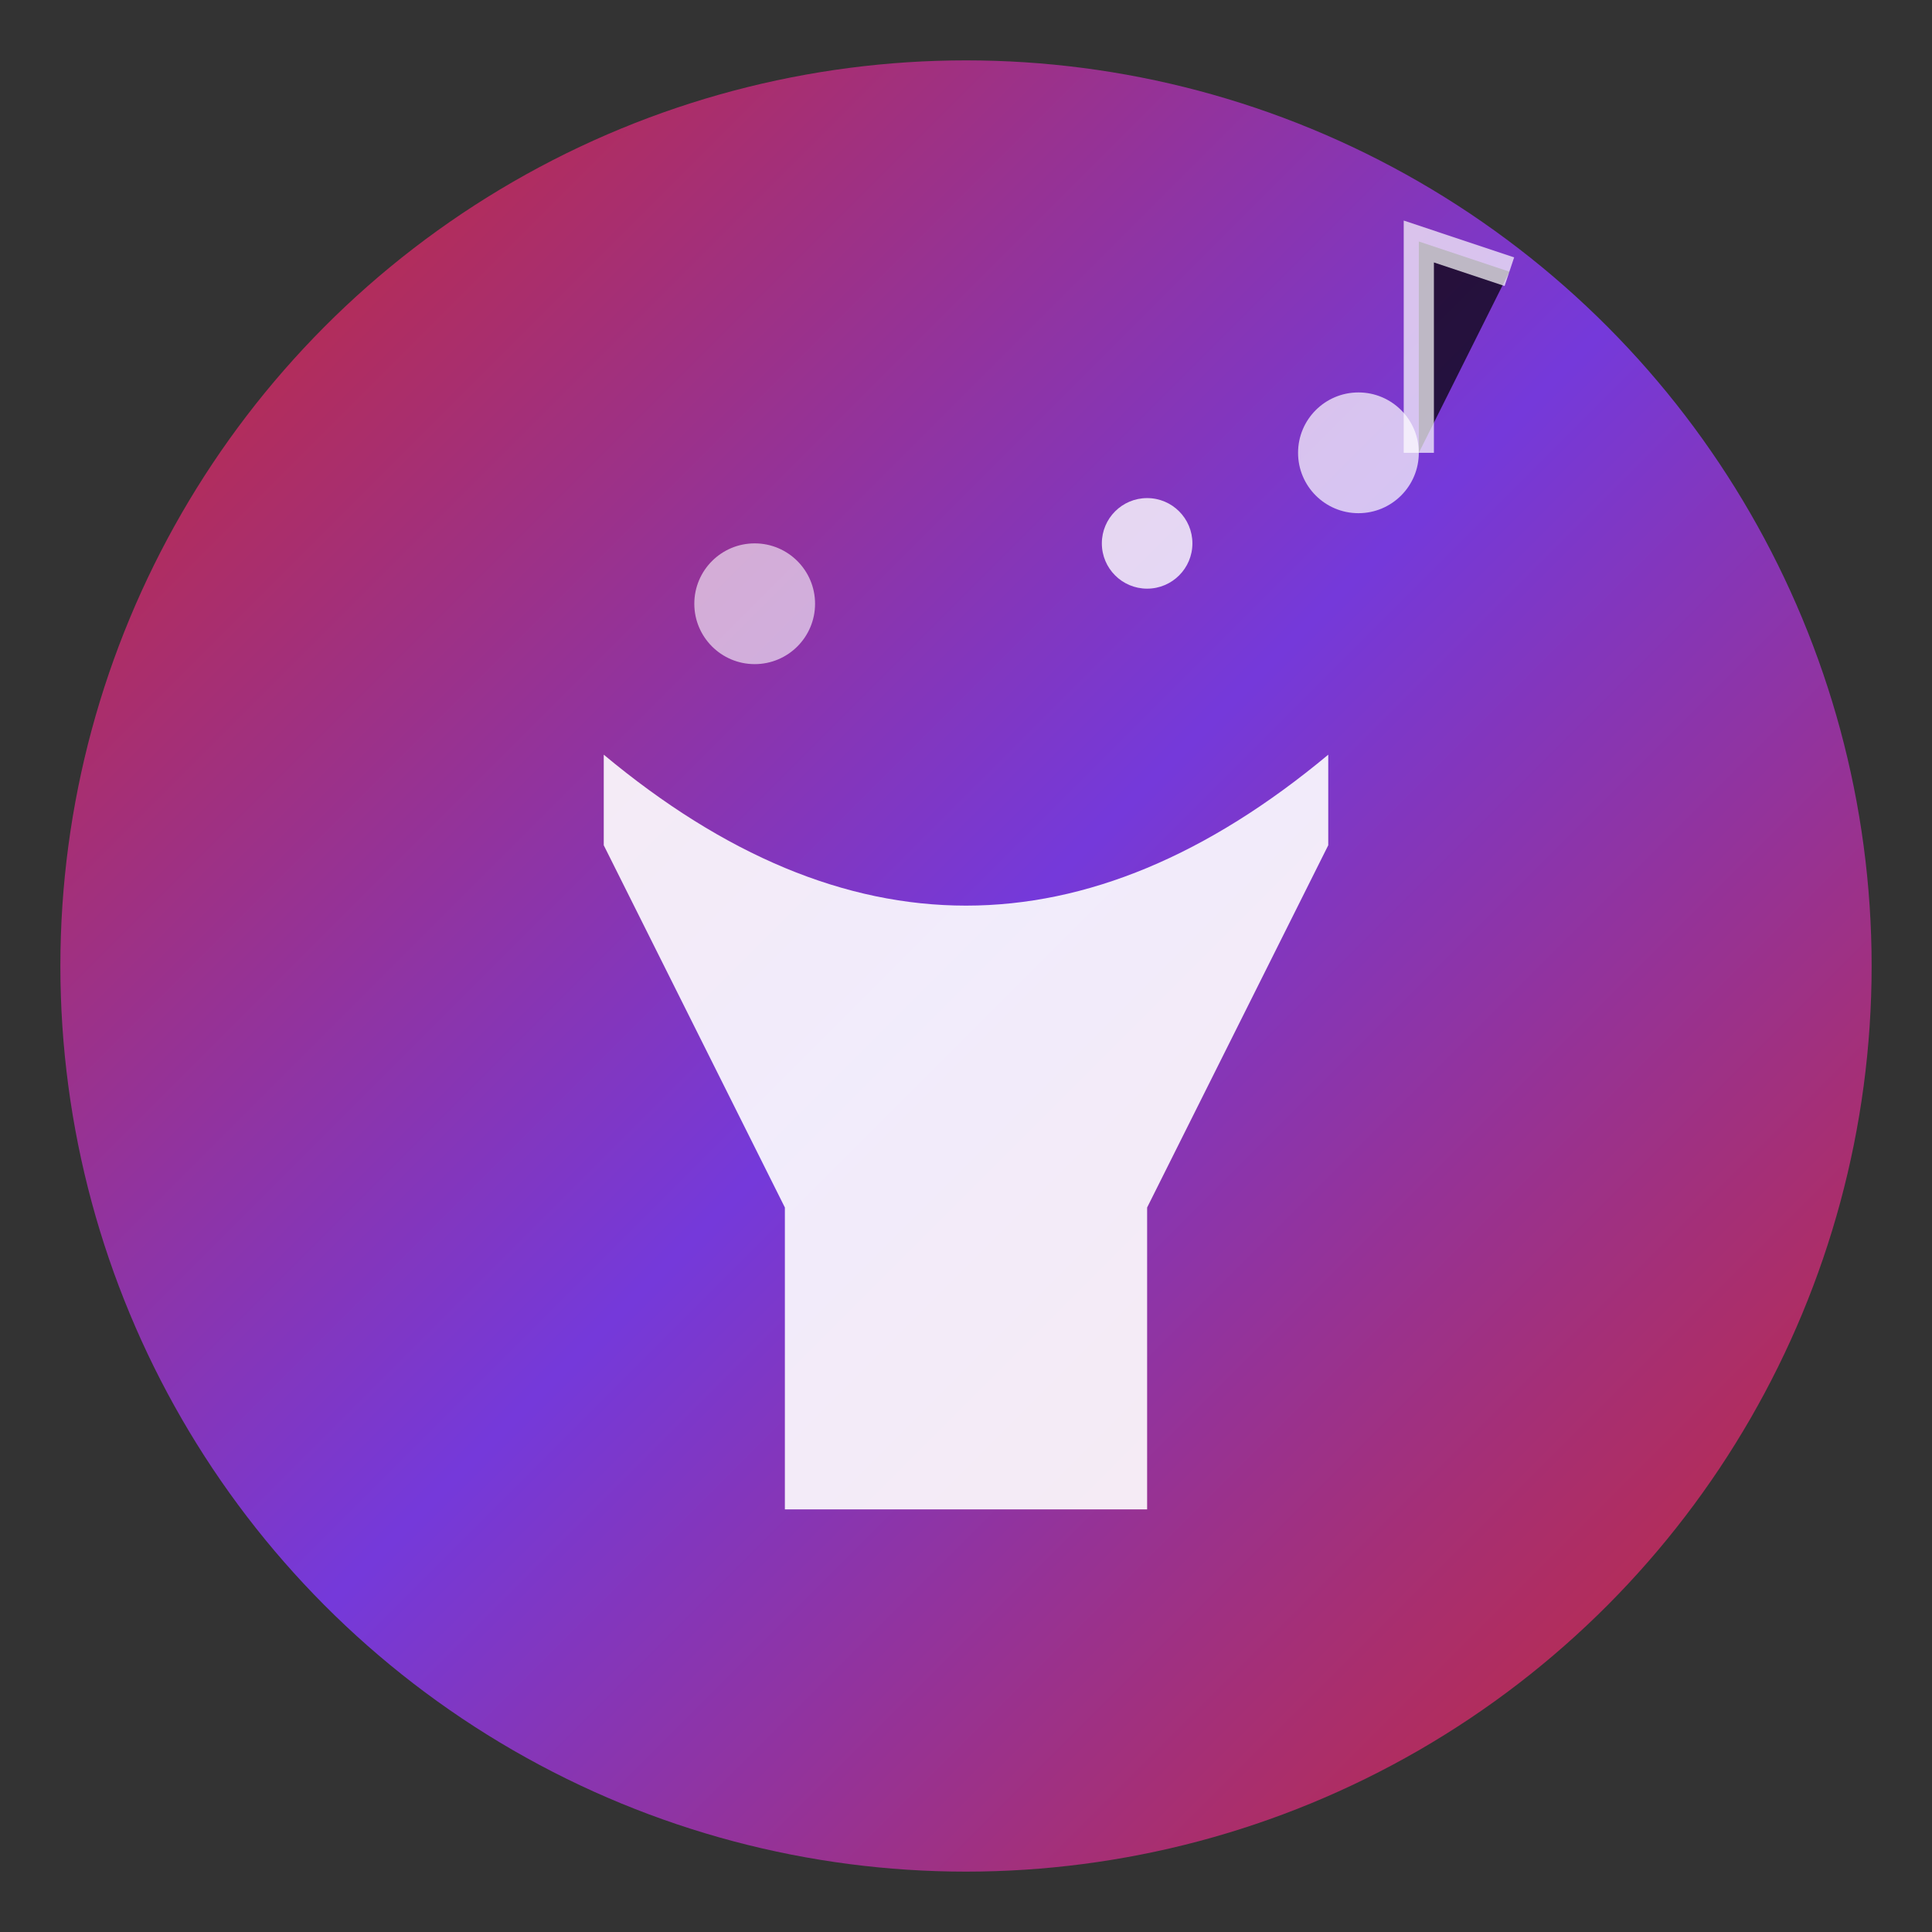 <svg xmlns="http://www.w3.org/2000/svg" viewBox="0 0 64 64" width="32" height="32">
  <rect x="0" y="0" width="64" height="64" fill="#333333" stroke="none"/>
  <defs>
    <linearGradient id="nightGradient" x1="0%" y1="0%" x2="100%" y2="100%">
      <stop offset="0%" style="stop-color:#dc2626"/>
      <stop offset="50%" style="stop-color:#7c3aed"/>
      <stop offset="100%" style="stop-color:#dc2626"/>
    </linearGradient>
  </defs>
  
  <!-- Fondo circular -->
  <circle cx="32" cy="32" r="30" fill="url(#nightGradient)" opacity="0.9"/>
  
  <!-- Silueta de copa de cóctel -->
  <path d="M20 25 Q32 35, 44 25 L44 28 L38 40 L38 50 L26 50 L26 40 L20 28 Z" 
        fill="white" opacity="0.9"/>
  
  <!-- Burbuja decorativa -->
  <circle cx="25" cy="20" r="2" fill="white" opacity="0.6"/>
  <circle cx="38" cy="18" r="1.5" fill="white" opacity="0.8"/>
  
  <!-- Nota musical -->
  <circle cx="45" cy="15" r="2" fill="white" opacity="0.7"/>
  <path d="M47 15 L47 8 L50 9" stroke="white" stroke-width="1" opacity="0.7"/>
</svg>